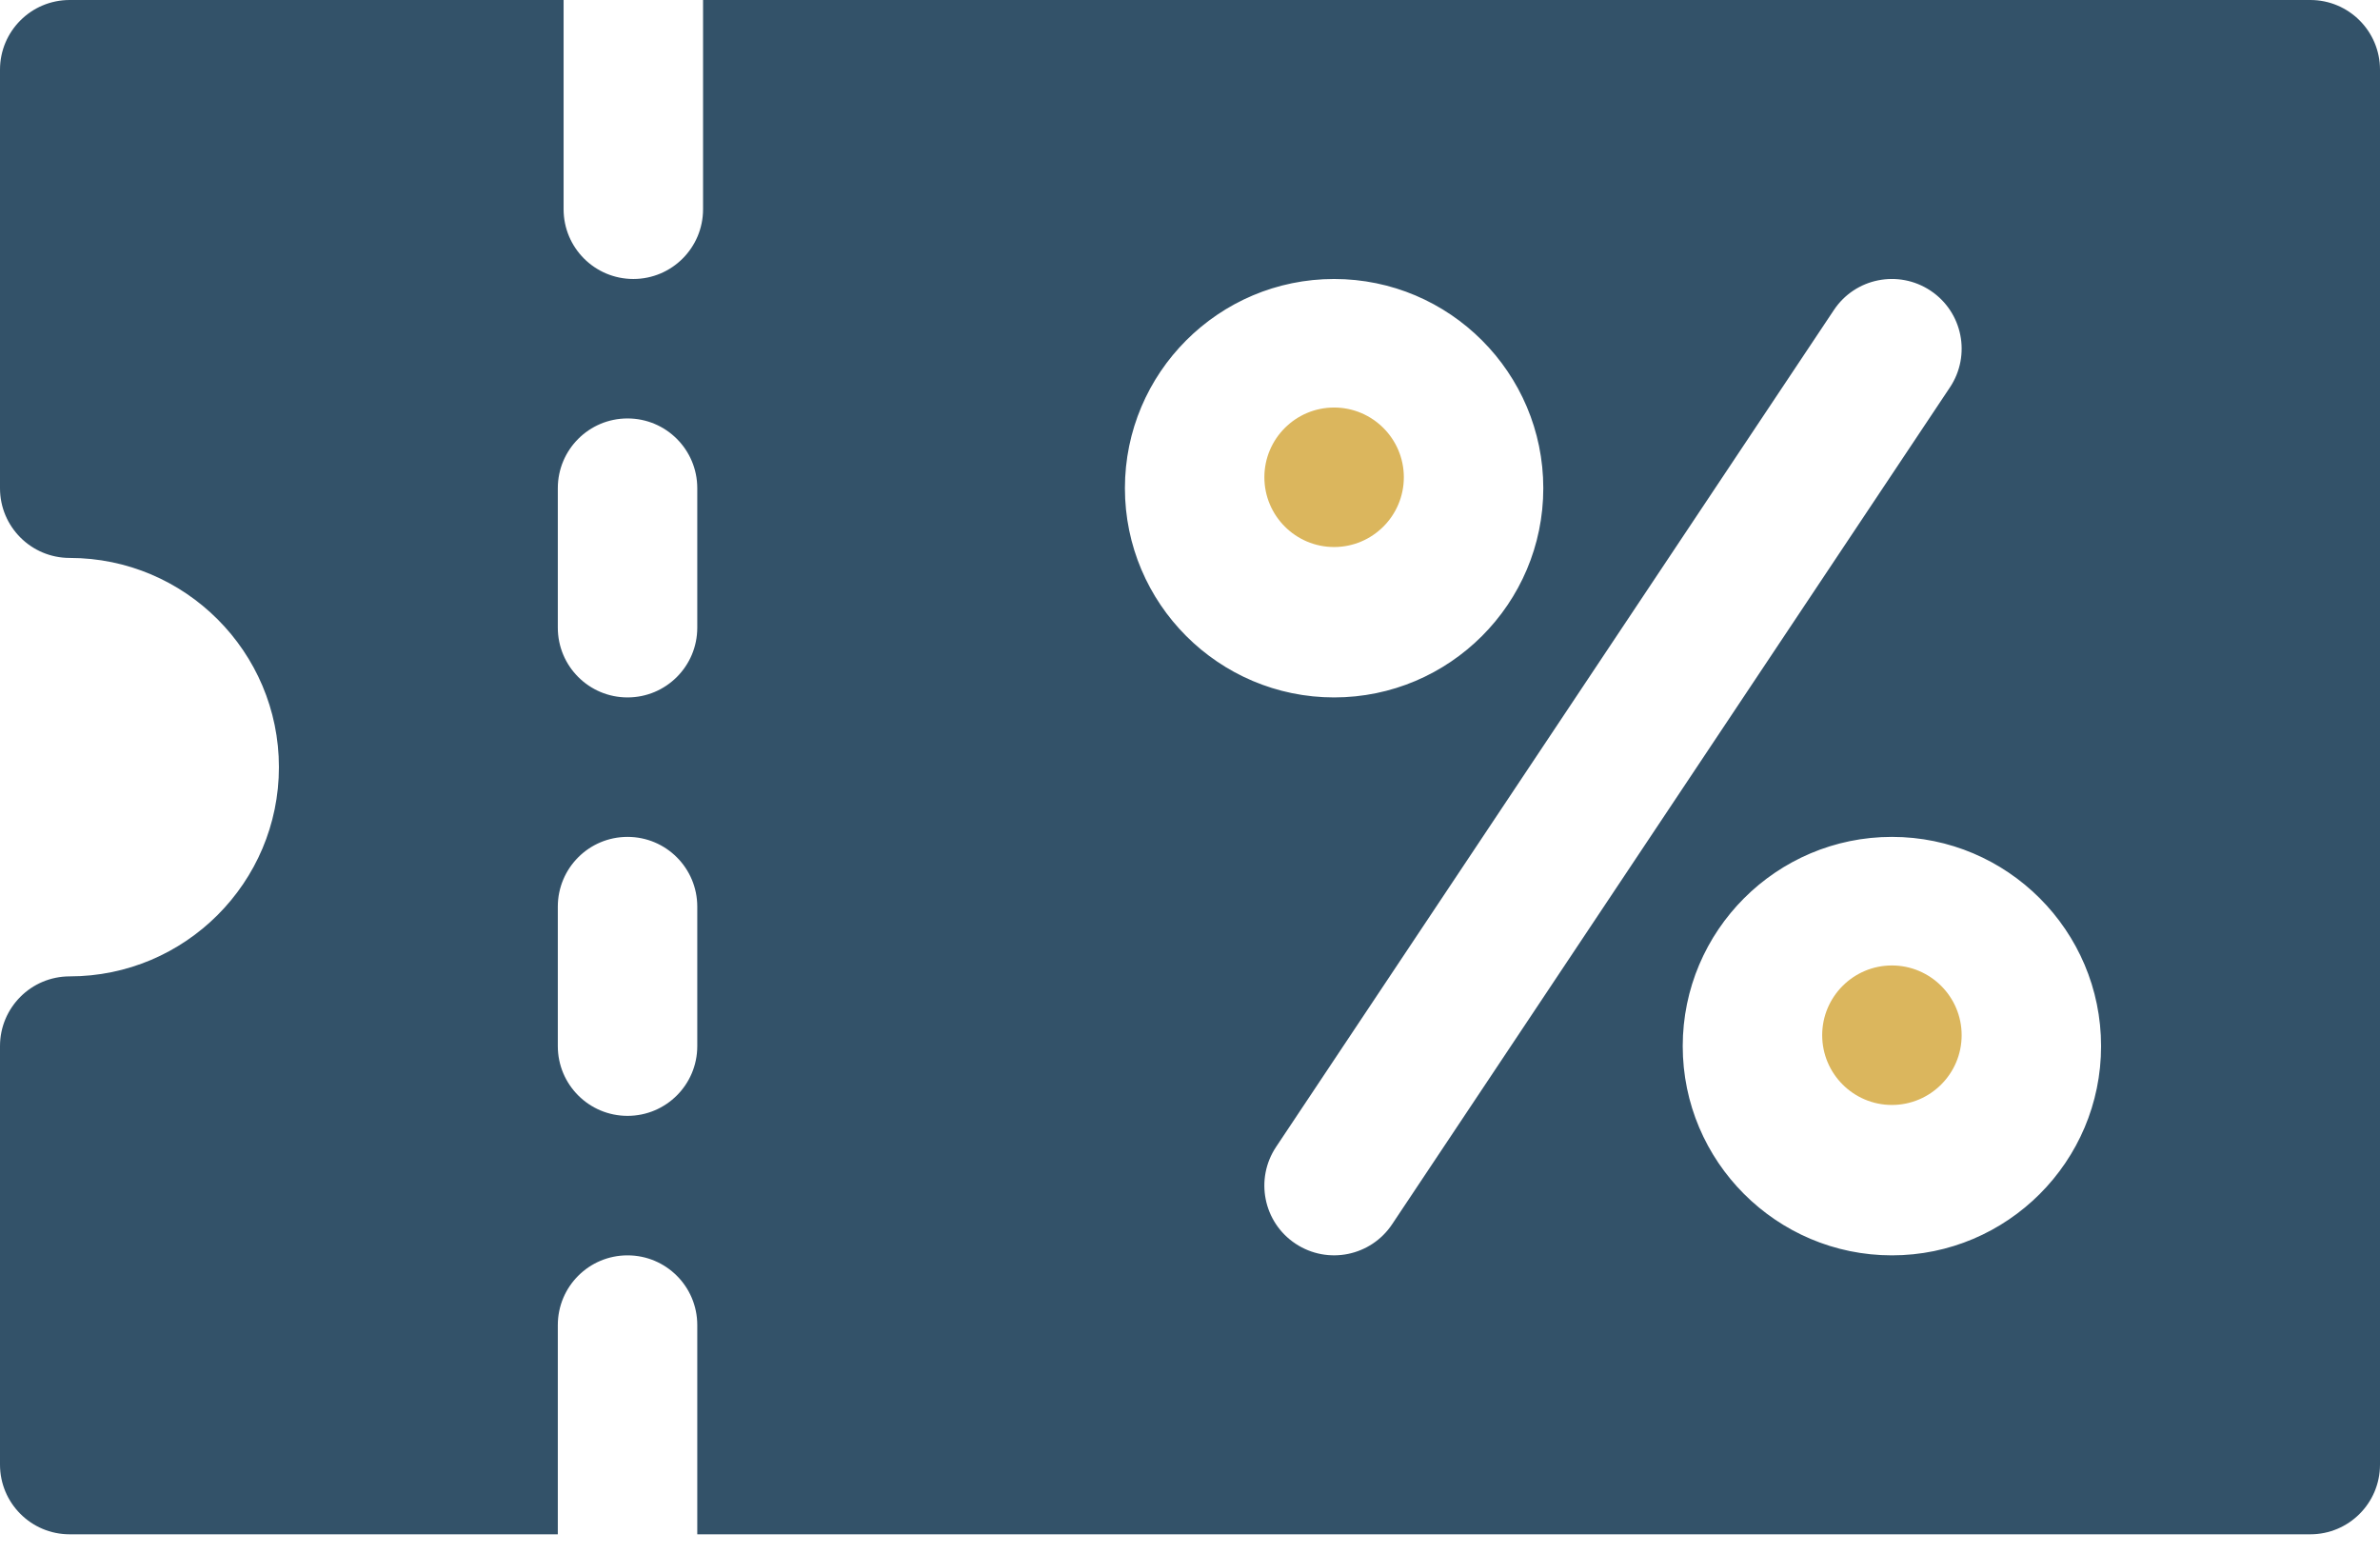 <svg width="72" height="47" viewBox="0 0 72 47" fill="none" xmlns="http://www.w3.org/2000/svg">
<path d="M57.234 29.201C56.071 29.201 55.125 30.147 55.125 31.31C55.125 32.474 56.071 33.42 57.234 33.42C58.398 33.42 59.344 32.474 59.344 31.31C59.344 30.147 58.398 29.201 57.234 29.201Z" fill="#DBB65D"/>
<path d="M69.891 0H21.269V6.328C21.269 7.494 20.325 8.438 19.16 8.438C17.994 8.438 17.05 7.494 17.05 6.328V0H2.109C0.943 0 0 0.943 0 2.109V14.766C0 15.931 0.943 16.875 2.109 16.875C5.599 16.875 8.438 19.714 8.438 23.203C8.438 26.693 5.599 29.531 2.109 29.531C0.943 29.531 0 30.475 0 31.641V44.297C0 45.463 0.943 46.406 2.109 46.406H16.875V40.078C16.875 38.912 17.819 37.969 18.984 37.969C20.15 37.969 21.094 38.912 21.094 40.078V46.406H69.891C71.056 46.406 72 45.463 72 44.297V2.109C72 0.943 71.056 0 69.891 0ZM21.094 31.641C21.094 32.806 20.15 33.75 18.984 33.75C17.819 33.75 16.875 32.806 16.875 31.641V27.422C16.875 26.256 17.819 25.312 18.984 25.312C20.15 25.312 21.094 26.256 21.094 27.422V31.641ZM21.094 18.984C21.094 20.15 20.15 21.094 18.984 21.094C17.819 21.094 16.875 20.15 16.875 18.984V14.766C16.875 13.6 17.819 12.656 18.984 12.656C20.15 12.656 21.094 13.6 21.094 14.766V18.984ZM34.031 14.766C34.031 11.276 36.87 8.438 40.359 8.438C43.849 8.438 46.688 11.276 46.688 14.766C46.688 18.255 43.849 21.094 40.359 21.094C36.87 21.094 34.031 18.255 34.031 14.766ZM39.189 37.614C38.219 36.968 37.958 35.66 38.604 34.689L55.479 9.377C56.124 8.407 57.432 8.147 58.404 8.792C59.375 9.439 59.636 10.747 58.989 11.717L42.114 37.029C41.478 37.985 40.175 38.268 39.189 37.614ZM57.234 37.969C53.745 37.969 50.906 35.13 50.906 31.641C50.906 28.151 53.745 25.312 57.234 25.312C60.724 25.312 63.562 28.151 63.562 31.641C63.562 35.13 60.724 37.969 57.234 37.969Z" fill="#335269"/>
<path d="M40.359 12.326C39.196 12.326 38.25 13.272 38.25 14.435C38.25 15.599 39.196 16.545 40.359 16.545C41.523 16.545 42.469 15.599 42.469 14.435C42.469 13.272 41.523 12.326 40.359 12.326Z" fill="#DBB65D"/>
</svg>
